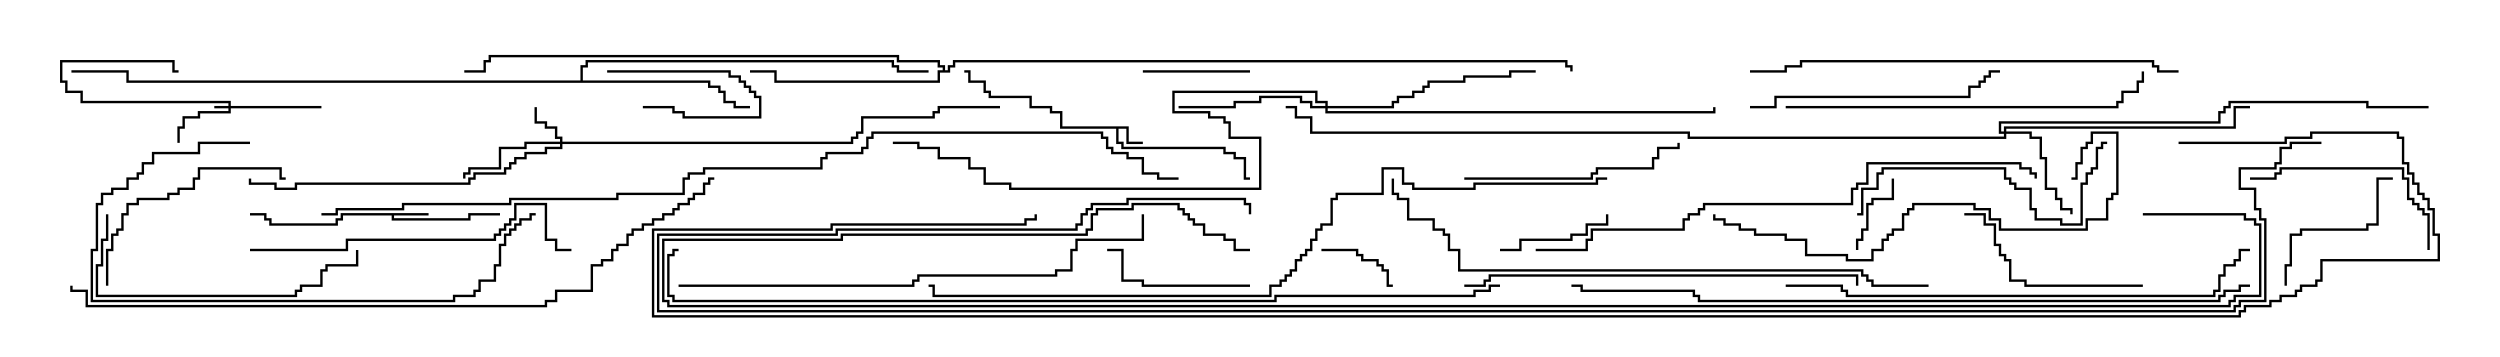 <svg version="1.1" width="105" height="15" xmlns="http://www.w3.org/2000/svg"><path d="M47.407,5.307L47.407,5.95L48,5.95L48,6.05L47.307,6.05L47.307,5.407L46.979,5.407L46.979,5.95L47.193,5.95L47.193,6.164L51.479,6.164L51.479,6.379L51.907,6.379L51.907,6.593L52.336,6.593L52.336,7.45L52.5,7.45L52.5,7.55L52.236,7.55L52.236,6.693L51.807,6.693L51.807,6.479L51.379,6.479L51.379,6.264L47.093,6.264L47.093,6.05L46.879,6.05L46.879,5.407L44.521,5.407L44.521,4.764L44.093,4.764L44.093,4.55L43.236,4.55L43.236,4.121L41.521,4.121L41.521,3.907L41.307,3.907L41.307,3.479L40.664,3.479L40.664,3.05L40.5,3.05L40.5,2.95L40.764,2.95L40.764,3.379L41.407,3.379L41.407,3.807L41.621,3.807L41.621,4.021L43.336,4.021L43.336,4.45L44.193,4.45L44.193,4.664L44.621,4.664L44.621,5.307z" stroke="none"/><path d="M18,8.95L18,9.05L16.55,9.05L16.55,9.164L19.664,9.164L19.664,8.95L21,8.95L21,9.05L19.764,9.05L19.764,9.264L16.45,9.264L16.45,9.05L14.407,9.05L14.407,9.264L14.193,9.264L14.193,9.479L11.307,9.479L11.307,9.264L11.093,9.264L11.093,9.05L10.5,9.05L10.5,8.95L11.193,8.95L11.193,9.164L11.407,9.164L11.407,9.379L14.093,9.379L14.093,9.164L14.307,9.164L14.307,8.95z" stroke="none"/><path d="M24.379,3.379L24.379,2.736L24.593,2.736L24.593,2.521L37.55,2.521L37.55,2.736L37.764,2.736L37.764,2.95L39,2.95L39,3.05L37.664,3.05L37.664,2.836L37.45,2.836L37.45,2.621L24.693,2.621L24.693,2.836L24.479,2.836L24.479,3.379L29.836,3.379L29.836,3.593L30.264,3.593L30.264,3.807L30.479,3.807L30.479,4.236L30.907,4.236L30.907,4.45L31.5,4.45L31.5,4.55L30.807,4.55L30.807,4.336L30.379,4.336L30.379,3.907L30.164,3.907L30.164,3.693L29.736,3.693L29.736,3.479L5.307,3.479L5.307,3.05L3,3.05L3,2.95L5.407,2.95L5.407,3.379z" stroke="none"/><path d="M39.593,2.95L39.593,2.836L39.379,2.836L39.379,2.621L37.664,2.621L37.664,2.407L20.621,2.407L20.621,2.621L20.407,2.621L20.407,3.05L19.5,3.05L19.5,2.95L20.307,2.95L20.307,2.521L20.521,2.521L20.521,2.307L37.764,2.307L37.764,2.521L39.479,2.521L39.479,2.736L39.693,2.736L39.693,2.95L39.807,2.95L39.807,2.736L40.021,2.736L40.021,2.521L65.836,2.521L65.836,2.736L66.05,2.736L66.05,3L65.95,3L65.95,2.836L65.736,2.836L65.736,2.621L40.121,2.621L40.121,2.836L39.907,2.836L39.907,3.05L39.479,3.05L39.479,3.479L32.521,3.479L32.521,3.05L31.5,3.05L31.5,2.95L32.621,2.95L32.621,3.379L39.379,3.379L39.379,2.95z" stroke="none"/><path d="M9.593,4.45L9.593,4.336L3.379,4.336L3.379,3.907L2.736,3.907L2.736,3.479L2.521,3.479L2.521,2.521L7.336,2.521L7.336,2.95L7.5,2.95L7.5,3.05L7.236,3.05L7.236,2.621L2.621,2.621L2.621,3.379L2.836,3.379L2.836,3.807L3.479,3.807L3.479,4.236L9.693,4.236L9.693,4.45L13.5,4.45L13.5,4.55L9.693,4.55L9.693,4.764L8.407,4.764L8.407,4.979L7.764,4.979L7.764,5.407L7.55,5.407L7.55,6L7.45,6L7.45,5.307L7.664,5.307L7.664,4.879L8.307,4.879L8.307,4.664L9.593,4.664L9.593,4.55L9,4.55L9,4.45z" stroke="none"/><path d="M23.521,5.95L23.521,5.836L23.307,5.836L23.307,5.407L22.879,5.407L22.879,5.193L22.45,5.193L22.45,4.5L22.55,4.5L22.55,5.093L22.979,5.093L22.979,5.307L23.407,5.307L23.407,5.736L23.621,5.736L23.621,5.95L35.736,5.95L35.736,5.736L35.95,5.736L35.95,5.521L36.164,5.521L36.164,4.879L39.164,4.879L39.164,4.664L39.379,4.664L39.379,4.45L42,4.45L42,4.55L39.479,4.55L39.479,4.764L39.264,4.764L39.264,4.979L36.264,4.979L36.264,5.621L36.05,5.621L36.05,5.836L35.836,5.836L35.836,6.05L23.621,6.05L23.621,6.264L22.979,6.264L22.979,6.479L22.121,6.479L22.121,6.693L21.693,6.693L21.693,6.907L21.479,6.907L21.479,7.121L21.264,7.121L21.264,7.336L19.979,7.336L19.979,7.55L19.764,7.55L19.764,7.764L12.479,7.764L12.479,7.979L11.521,7.979L11.521,7.764L10.45,7.764L10.45,7.5L10.55,7.5L10.55,7.664L11.621,7.664L11.621,7.879L12.379,7.879L12.379,7.664L19.664,7.664L19.664,7.45L19.879,7.45L19.879,7.236L21.164,7.236L21.164,7.021L21.379,7.021L21.379,6.807L21.593,6.807L21.593,6.593L22.021,6.593L22.021,6.379L22.879,6.379L22.879,6.164L23.521,6.164L23.521,6.05L22.121,6.05L22.121,6.264L21.05,6.264L21.05,7.121L19.764,7.121L19.764,7.336L19.55,7.336L19.55,7.5L19.45,7.5L19.45,7.236L19.664,7.236L19.664,7.021L20.95,7.021L20.95,6.164L22.021,6.164L22.021,5.95z" stroke="none"/><path d="M84.164,5.521L84.164,5.307L93.807,5.307L93.807,4.45L94.5,4.45L94.5,4.55L93.907,4.55L93.907,5.407L84.264,5.407L84.264,5.521L85.336,5.521L85.336,5.736L85.764,5.736L85.764,6.593L85.979,6.593L85.979,7.879L86.407,7.879L86.407,8.307L86.621,8.307L86.621,8.736L87.05,8.736L87.05,9L86.95,9L86.95,8.836L86.521,8.836L86.521,8.407L86.307,8.407L86.307,7.979L85.879,7.979L85.879,6.693L85.664,6.693L85.664,5.836L85.236,5.836L85.236,5.621L84.264,5.621L84.264,5.836L70.879,5.836L70.879,5.621L55.021,5.621L55.021,4.979L54.379,4.979L54.379,4.55L54,4.55L54,4.45L54.479,4.45L54.479,4.879L55.121,4.879L55.121,5.521L70.979,5.521L70.979,5.736L84.164,5.736L84.164,5.621L83.95,5.621L83.95,5.093L93.164,5.093L93.164,4.664L93.379,4.664L93.379,4.45L93.593,4.45L93.593,4.236L99.479,4.236L99.479,4.45L102,4.45L102,4.55L99.379,4.55L99.379,4.336L93.693,4.336L93.693,4.55L93.479,4.55L93.479,4.764L93.264,4.764L93.264,5.193L84.05,5.193L84.05,5.521z" stroke="none"/><path d="M55.664,4.45L55.664,4.336L55.236,4.336L55.236,3.907L49.336,3.907L49.336,4.664L50.836,4.664L50.836,4.879L51.479,4.879L51.479,5.093L51.693,5.093L51.693,5.736L52.979,5.736L52.979,7.979L42.379,7.979L42.379,7.764L41.307,7.764L41.307,7.121L40.664,7.121L40.664,6.693L39.379,6.693L39.379,6.264L38.521,6.264L38.521,6.05L37.5,6.05L37.5,5.95L38.621,5.95L38.621,6.164L39.479,6.164L39.479,6.593L40.764,6.593L40.764,7.021L41.407,7.021L41.407,7.664L42.479,7.664L42.479,7.879L52.879,7.879L52.879,5.836L51.593,5.836L51.593,5.193L51.379,5.193L51.379,4.979L50.736,4.979L50.736,4.764L49.236,4.764L49.236,3.807L55.336,3.807L55.336,4.236L55.764,4.236L55.764,4.45L58.45,4.45L58.45,4.236L58.664,4.236L58.664,4.021L59.307,4.021L59.307,3.807L59.736,3.807L59.736,3.593L59.95,3.593L59.95,3.379L61.45,3.379L61.45,3.164L63.379,3.164L63.379,2.95L64.5,2.95L64.5,3.05L63.479,3.05L63.479,3.264L61.55,3.264L61.55,3.479L60.05,3.479L60.05,3.693L59.836,3.693L59.836,3.907L59.407,3.907L59.407,4.121L58.764,4.121L58.764,4.336L58.55,4.336L58.55,4.55L55.764,4.55L55.764,4.664L71.95,4.664L71.95,4.5L72.05,4.5L72.05,4.764L55.664,4.764L55.664,4.55L55.021,4.55L55.021,4.336L54.593,4.336L54.593,4.121L52.979,4.121L52.979,4.336L51.907,4.336L51.907,4.55L49.5,4.55L49.5,4.45L51.807,4.45L51.807,4.236L52.879,4.236L52.879,4.021L54.693,4.021L54.693,4.236L55.121,4.236L55.121,4.45z" stroke="none"/><path d="M25.5,3.05L25.5,2.95L30.693,2.95L30.693,3.164L31.121,3.164L31.121,3.379L31.336,3.379L31.336,3.593L31.55,3.593L31.55,3.807L31.764,3.807L31.764,4.021L31.979,4.021L31.979,4.979L28.664,4.979L28.664,4.764L28.236,4.764L28.236,4.55L27,4.55L27,4.45L28.336,4.45L28.336,4.664L28.764,4.664L28.764,4.879L31.879,4.879L31.879,4.121L31.664,4.121L31.664,3.907L31.45,3.907L31.45,3.693L31.236,3.693L31.236,3.479L31.021,3.479L31.021,3.264L30.593,3.264L30.593,3.05z" stroke="none"/><path d="M78.05,10.5L77.95,10.5L77.95,10.021L78.164,10.021L78.164,9.593L78.379,9.593L78.379,8.521L78.593,8.521L78.593,8.307L79.45,8.307L79.45,7.5L79.55,7.5L79.55,8.407L78.693,8.407L78.693,8.621L78.479,8.621L78.479,9.693L78.264,9.693L78.264,10.121L78.05,10.121z" stroke="none"/><path d="M55.5,10.55L55.5,10.45L57.05,10.45L57.05,10.664L57.264,10.664L57.264,10.879L57.907,10.879L57.907,11.093L58.121,11.093L58.121,11.307L58.336,11.307L58.336,11.95L58.5,11.95L58.5,12.05L58.236,12.05L58.236,11.407L58.021,11.407L58.021,11.193L57.807,11.193L57.807,10.979L57.164,10.979L57.164,10.764L56.95,10.764L56.95,10.55z" stroke="none"/><path d="M48,3.05L48,2.95L52.5,2.95L52.5,3.05z" stroke="none"/><path d="M63,10.55L63,10.45L63.807,10.45L63.807,10.021L65.95,10.021L65.95,9.807L66.593,9.807L66.593,9.379L67.45,9.379L67.45,9L67.55,9L67.55,9.479L66.693,9.479L66.693,9.907L66.05,9.907L66.05,10.121L63.907,10.121L63.907,10.55z" stroke="none"/><path d="M52.5,11.95L52.5,12.05L47.95,12.05L47.95,11.836L47.093,11.836L47.093,10.55L46.5,10.55L46.5,10.45L47.193,10.45L47.193,11.736L48.05,11.736L48.05,11.95z" stroke="none"/><path d="M96.05,12L95.95,12L95.95,11.093L96.164,11.093L96.164,9.807L96.593,9.807L96.593,9.593L99.379,9.593L99.379,9.379L99.807,9.379L99.807,7.45L100.5,7.45L100.5,7.55L99.907,7.55L99.907,9.479L99.479,9.479L99.479,9.693L96.693,9.693L96.693,9.907L96.264,9.907L96.264,11.193L96.05,11.193z" stroke="none"/><path d="M102.05,10.5L101.95,10.5L101.95,9.05L101.736,9.05L101.736,8.836L101.521,8.836L101.521,8.621L101.307,8.621L101.307,8.407L101.093,8.407L101.093,7.55L100.879,7.55L100.879,7.121L95.836,7.121L95.836,7.336L95.621,7.336L95.621,7.55L94.5,7.55L94.5,7.45L95.521,7.45L95.521,7.236L95.736,7.236L95.736,7.021L100.979,7.021L100.979,7.45L101.193,7.45L101.193,8.307L101.407,8.307L101.407,8.521L101.621,8.521L101.621,8.736L101.836,8.736L101.836,8.95L102.05,8.95z" stroke="none"/><path d="M90,11.95L90,12.05L85.021,12.05L85.021,11.836L84.379,11.836L84.379,10.979L84.164,10.979L84.164,10.764L83.95,10.764L83.95,10.336L83.736,10.336L83.736,9.479L83.307,9.479L83.307,9.05L82.5,9.05L82.5,8.95L83.407,8.95L83.407,9.379L83.836,9.379L83.836,10.236L84.05,10.236L84.05,10.664L84.264,10.664L84.264,10.879L84.479,10.879L84.479,11.736L85.121,11.736L85.121,11.95z" stroke="none"/><path d="M4.55,12L4.45,12L4.45,10.45L4.664,10.45L4.664,9.807L4.879,9.807L4.879,9.593L5.093,9.593L5.093,8.95L5.307,8.95L5.307,8.521L5.736,8.521L5.736,8.307L7.021,8.307L7.021,8.093L7.45,8.093L7.45,7.879L8.093,7.879L8.093,7.45L8.307,7.45L8.307,7.021L11.836,7.021L11.836,7.45L12,7.45L12,7.55L11.736,7.55L11.736,7.121L8.407,7.121L8.407,7.55L8.193,7.55L8.193,7.979L7.55,7.979L7.55,8.193L7.121,8.193L7.121,8.407L5.836,8.407L5.836,8.621L5.407,8.621L5.407,9.05L5.193,9.05L5.193,9.693L4.979,9.693L4.979,9.907L4.764,9.907L4.764,10.55L4.55,10.55z" stroke="none"/><path d="M61.5,7.55L61.5,7.45L66.807,7.45L66.807,7.236L67.021,7.236L67.021,7.021L69.379,7.021L69.379,6.593L69.593,6.593L69.593,6.164L70.45,6.164L70.45,6L70.55,6L70.55,6.264L69.693,6.264L69.693,6.693L69.479,6.693L69.479,7.121L67.121,7.121L67.121,7.336L66.907,7.336L66.907,7.55z" stroke="none"/><path d="M4.45,9L4.55,9L4.55,10.121L4.336,10.121L4.336,11.193L4.121,11.193L4.121,12.379L12.379,12.379L12.379,12.164L12.593,12.164L12.593,11.95L13.45,11.95L13.45,11.307L13.664,11.307L13.664,11.093L14.95,11.093L14.95,10.5L15.05,10.5L15.05,11.193L13.764,11.193L13.764,11.407L13.55,11.407L13.55,12.05L12.693,12.05L12.693,12.264L12.479,12.264L12.479,12.479L4.021,12.479L4.021,11.093L4.236,11.093L4.236,10.021L4.45,10.021z" stroke="none"/><path d="M73.5,4.55L73.5,4.45L74.521,4.45L74.521,4.021L82.664,4.021L82.664,3.593L83.093,3.593L83.093,3.379L83.307,3.379L83.307,3.164L83.521,3.164L83.521,2.95L84,2.95L84,3.05L83.621,3.05L83.621,3.264L83.407,3.264L83.407,3.479L83.193,3.479L83.193,3.693L82.764,3.693L82.764,4.121L74.621,4.121L74.621,4.55z" stroke="none"/><path d="M78,9.05L78,8.95L78.164,8.95L78.164,7.879L78.807,7.879L78.807,7.236L79.021,7.236L79.021,7.021L84.264,7.021L84.264,7.45L84.479,7.45L84.479,7.664L84.693,7.664L84.693,7.879L85.336,7.879L85.336,8.736L85.55,8.736L85.55,9.164L86.621,9.164L86.621,9.379L87.379,9.379L87.379,7.664L87.593,7.664L87.593,7.236L87.807,7.236L87.807,7.021L88.021,7.021L88.021,6.164L88.236,6.164L88.236,5.95L88.5,5.95L88.5,6.05L88.336,6.05L88.336,6.264L88.121,6.264L88.121,7.121L87.907,7.121L87.907,7.336L87.693,7.336L87.693,7.764L87.479,7.764L87.479,9.479L86.521,9.479L86.521,9.264L85.45,9.264L85.45,8.836L85.236,8.836L85.236,7.979L84.593,7.979L84.593,7.764L84.379,7.764L84.379,7.55L84.164,7.55L84.164,7.121L79.121,7.121L79.121,7.336L78.907,7.336L78.907,7.979L78.264,7.979L78.264,9.05z" stroke="none"/><path d="M10.5,5.95L10.5,6.05L8.407,6.05L8.407,6.479L6.479,6.479L6.479,6.907L6.05,6.907L6.05,7.336L5.836,7.336L5.836,7.55L5.407,7.55L5.407,7.979L4.764,7.979L4.764,8.193L4.336,8.193L4.336,8.621L4.121,8.621L4.121,10.55L3.907,10.55L3.907,12.593L19.021,12.593L19.021,12.379L19.879,12.379L19.879,12.164L20.093,12.164L20.093,11.736L20.736,11.736L20.736,11.093L20.95,11.093L20.95,10.236L21.164,10.236L21.164,9.807L21.379,9.807L21.379,9.593L21.593,9.593L21.593,9.379L21.807,9.379L21.807,9.164L22.236,9.164L22.236,8.95L22.5,8.95L22.5,9.05L22.336,9.05L22.336,9.264L21.907,9.264L21.907,9.479L21.693,9.479L21.693,9.693L21.479,9.693L21.479,9.907L21.264,9.907L21.264,10.336L21.05,10.336L21.05,11.193L20.836,11.193L20.836,11.836L20.193,11.836L20.193,12.264L19.979,12.264L19.979,12.479L19.121,12.479L19.121,12.693L3.807,12.693L3.807,10.45L4.021,10.45L4.021,8.521L4.236,8.521L4.236,8.093L4.664,8.093L4.664,7.879L5.307,7.879L5.307,7.45L5.736,7.45L5.736,7.236L5.95,7.236L5.95,6.807L6.379,6.807L6.379,6.379L8.307,6.379L8.307,5.95z" stroke="none"/><path d="M10.5,10.55L10.5,10.45L14.521,10.45L14.521,10.021L20.736,10.021L20.736,9.807L20.95,9.807L20.95,9.593L21.164,9.593L21.164,9.379L21.379,9.379L21.379,9.164L21.593,9.164L21.593,8.521L22.979,8.521L22.979,10.021L23.407,10.021L23.407,10.45L24,10.45L24,10.55L23.307,10.55L23.307,10.121L22.879,10.121L22.879,8.621L21.693,8.621L21.693,9.264L21.479,9.264L21.479,9.479L21.264,9.479L21.264,9.693L21.05,9.693L21.05,9.907L20.836,9.907L20.836,10.121L14.621,10.121L14.621,10.55z" stroke="none"/><path d="M75,4.55L75,4.45L88.879,4.45L88.879,4.236L89.093,4.236L89.093,3.807L89.736,3.807L89.736,3.379L89.95,3.379L89.95,3L90.05,3L90.05,3.479L89.836,3.479L89.836,3.907L89.193,3.907L89.193,4.336L88.979,4.336L88.979,4.55z" stroke="none"/><path d="M87,7.55L87,7.45L87.164,7.45L87.164,6.807L87.379,6.807L87.379,6.164L87.593,6.164L87.593,5.95L87.807,5.95L87.807,5.521L88.979,5.521L88.979,8.193L88.764,8.193L88.764,8.407L88.55,8.407L88.55,9.264L87.693,9.264L87.693,9.693L83.95,9.693L83.95,9.264L83.521,9.264L83.521,8.836L82.879,8.836L82.879,8.621L80.407,8.621L80.407,8.836L80.193,8.836L80.193,9.05L79.979,9.05L79.979,9.693L79.55,9.693L79.55,9.907L79.336,9.907L79.336,10.121L79.121,10.121L79.121,10.55L78.693,10.55L78.693,10.979L77.521,10.979L77.521,10.764L75.807,10.764L75.807,10.121L74.95,10.121L74.95,9.907L73.664,9.907L73.664,9.693L73.021,9.693L73.021,9.479L72.379,9.479L72.379,9.264L71.95,9.264L71.95,9L72.05,9L72.05,9.164L72.479,9.164L72.479,9.379L73.121,9.379L73.121,9.593L73.764,9.593L73.764,9.807L75.05,9.807L75.05,10.021L75.907,10.021L75.907,10.664L77.621,10.664L77.621,10.879L78.593,10.879L78.593,10.45L79.021,10.45L79.021,10.021L79.236,10.021L79.236,9.807L79.45,9.807L79.45,9.593L79.879,9.593L79.879,8.95L80.093,8.95L80.093,8.736L80.307,8.736L80.307,8.521L82.979,8.521L82.979,8.736L83.621,8.736L83.621,9.164L84.05,9.164L84.05,9.593L87.593,9.593L87.593,9.164L88.45,9.164L88.45,8.307L88.664,8.307L88.664,8.093L88.879,8.093L88.879,5.621L87.907,5.621L87.907,6.05L87.693,6.05L87.693,6.264L87.479,6.264L87.479,6.907L87.264,6.907L87.264,7.55z" stroke="none"/><path d="M61.5,12.05L61.5,11.95L62.307,11.95L62.307,11.736L62.521,11.736L62.521,11.521L78.05,11.521L78.05,12L77.95,12L77.95,11.621L62.621,11.621L62.621,11.836L62.407,11.836L62.407,12.05z" stroke="none"/><path d="M91.5,2.95L91.5,3.05L90.593,3.05L90.593,2.836L90.379,2.836L90.379,2.621L75.693,2.621L75.693,2.836L75.05,2.836L75.05,3.05L73.5,3.05L73.5,2.95L74.95,2.95L74.95,2.736L75.593,2.736L75.593,2.521L90.479,2.521L90.479,2.736L90.693,2.736L90.693,2.95z" stroke="none"/><path d="M75,12.05L75,11.95L77.407,11.95L77.407,12.164L77.621,12.164L77.621,12.379L92.95,12.379L92.95,12.164L93.164,12.164L93.164,11.521L93.379,11.521L93.379,11.093L93.807,11.093L93.807,10.879L94.021,10.879L94.021,10.45L94.5,10.45L94.5,10.55L94.121,10.55L94.121,10.979L93.907,10.979L93.907,11.193L93.479,11.193L93.479,11.621L93.264,11.621L93.264,12.264L93.05,12.264L93.05,12.479L77.521,12.479L77.521,12.264L77.307,12.264L77.307,12.05z" stroke="none"/><path d="M28.5,12.05L28.5,11.95L38.307,11.95L38.307,11.736L38.521,11.736L38.521,11.521L44.307,11.521L44.307,11.307L44.95,11.307L44.95,10.45L45.164,10.45L45.164,10.021L47.95,10.021L47.95,9L48.05,9L48.05,10.121L45.264,10.121L45.264,10.55L45.05,10.55L45.05,11.407L44.407,11.407L44.407,11.621L38.621,11.621L38.621,11.836L38.407,11.836L38.407,12.05z" stroke="none"/><path d="M64.5,10.55L64.5,10.45L66.593,10.45L66.593,10.021L66.807,10.021L66.807,9.593L70.664,9.593L70.664,9.164L70.879,9.164L70.879,8.95L71.307,8.95L71.307,8.736L71.521,8.736L71.521,8.521L77.736,8.521L77.736,7.879L77.95,7.879L77.95,7.664L78.379,7.664L78.379,6.807L84.907,6.807L84.907,7.021L85.336,7.021L85.336,7.236L85.55,7.236L85.55,7.5L85.45,7.5L85.45,7.336L85.236,7.336L85.236,7.121L84.807,7.121L84.807,6.907L78.479,6.907L78.479,7.764L78.05,7.764L78.05,7.979L77.836,7.979L77.836,8.621L71.621,8.621L71.621,8.836L71.407,8.836L71.407,9.05L70.979,9.05L70.979,9.264L70.764,9.264L70.764,9.693L66.907,9.693L66.907,10.121L66.693,10.121L66.693,10.55z" stroke="none"/><path d="M81,11.95L81,12.05L78.593,12.05L78.593,11.836L78.379,11.836L78.379,11.621L78.164,11.621L78.164,11.407L61.236,11.407L61.236,10.55L60.807,10.55L60.807,9.907L60.593,9.907L60.593,9.693L60.164,9.693L60.164,9.264L59.093,9.264L59.093,8.407L58.664,8.407L58.664,8.193L58.45,8.193L58.45,7.5L58.55,7.5L58.55,8.093L58.764,8.093L58.764,8.307L59.193,8.307L59.193,9.164L60.264,9.164L60.264,9.593L60.693,9.593L60.693,9.807L60.907,9.807L60.907,10.45L61.336,10.45L61.336,11.307L78.264,11.307L78.264,11.521L78.479,11.521L78.479,11.736L78.693,11.736L78.693,11.95z" stroke="none"/><path d="M2.95,12L3.05,12L3.05,12.164L3.693,12.164L3.693,12.807L22.879,12.807L22.879,12.593L23.307,12.593L23.307,12.164L24.807,12.164L24.807,11.093L25.236,11.093L25.236,10.879L25.664,10.879L25.664,10.45L25.879,10.45L25.879,10.236L26.307,10.236L26.307,9.807L26.521,9.807L26.521,9.593L26.95,9.593L26.95,9.379L27.379,9.379L27.379,9.164L27.807,9.164L27.807,8.95L28.236,8.95L28.236,8.736L28.45,8.736L28.45,8.521L28.879,8.521L28.879,8.307L29.093,8.307L29.093,8.093L29.521,8.093L29.521,7.664L29.736,7.664L29.736,7.45L30,7.45L30,7.55L29.836,7.55L29.836,7.764L29.621,7.764L29.621,8.193L29.193,8.193L29.193,8.407L28.979,8.407L28.979,8.621L28.55,8.621L28.55,8.836L28.336,8.836L28.336,9.05L27.907,9.05L27.907,9.264L27.479,9.264L27.479,9.479L27.05,9.479L27.05,9.693L26.621,9.693L26.621,9.907L26.407,9.907L26.407,10.336L25.979,10.336L25.979,10.55L25.764,10.55L25.764,10.979L25.336,10.979L25.336,11.193L24.907,11.193L24.907,12.264L23.407,12.264L23.407,12.693L22.979,12.693L22.979,12.907L3.593,12.907L3.593,12.264L2.95,12.264z" stroke="none"/><path d="M94.5,11.95L94.5,12.05L94.121,12.05L94.121,12.264L93.479,12.264L93.479,12.479L93.264,12.479L93.264,12.693L71.307,12.693L71.307,12.479L71.093,12.479L71.093,12.264L66.379,12.264L66.379,12.05L66,12.05L66,11.95L66.479,11.95L66.479,12.164L71.193,12.164L71.193,12.379L71.407,12.379L71.407,12.593L93.164,12.593L93.164,12.379L93.379,12.379L93.379,12.164L94.021,12.164L94.021,11.95z" stroke="none"/><path d="M67.5,7.45L67.5,7.55L67.121,7.55L67.121,7.764L61.979,7.764L61.979,7.979L59.307,7.979L59.307,7.764L58.879,7.764L58.879,7.121L58.121,7.121L58.121,8.193L56.193,8.193L56.193,8.407L55.979,8.407L55.979,9.479L55.55,9.479L55.55,9.693L55.336,9.693L55.336,10.121L55.121,10.121L55.121,10.55L54.907,10.55L54.907,10.764L54.693,10.764L54.693,10.979L54.479,10.979L54.479,11.407L54.264,11.407L54.264,11.621L54.05,11.621L54.05,11.836L53.836,11.836L53.836,12.05L53.407,12.05L53.407,12.479L39.164,12.479L39.164,12.05L39,12.05L39,11.95L39.264,11.95L39.264,12.379L53.307,12.379L53.307,11.95L53.736,11.95L53.736,11.736L53.95,11.736L53.95,11.521L54.164,11.521L54.164,11.307L54.379,11.307L54.379,10.879L54.593,10.879L54.593,10.664L54.807,10.664L54.807,10.45L55.021,10.45L55.021,10.021L55.236,10.021L55.236,9.593L55.45,9.593L55.45,9.379L55.879,9.379L55.879,8.307L56.093,8.307L56.093,8.093L58.021,8.093L58.021,7.021L58.979,7.021L58.979,7.664L59.407,7.664L59.407,7.879L61.879,7.879L61.879,7.664L67.021,7.664L67.021,7.45z" stroke="none"/><path d="M63,11.95L63,12.05L62.621,12.05L62.621,12.264L61.979,12.264L61.979,12.479L53.621,12.479L53.621,12.693L28.236,12.693L28.236,12.479L28.021,12.479L28.021,10.664L28.236,10.664L28.236,10.45L28.5,10.45L28.5,10.55L28.336,10.55L28.336,10.764L28.121,10.764L28.121,12.379L28.336,12.379L28.336,12.593L53.521,12.593L53.521,12.379L61.879,12.379L61.879,12.164L62.521,12.164L62.521,11.95z" stroke="none"/><path d="M13.5,9.05L13.5,8.95L14.093,8.95L14.093,8.736L16.879,8.736L16.879,8.521L21.379,8.521L21.379,8.307L25.879,8.307L25.879,8.093L28.664,8.093L28.664,7.45L28.879,7.45L28.879,7.236L29.521,7.236L29.521,7.021L34.45,7.021L34.45,6.593L34.664,6.593L34.664,6.379L36.164,6.379L36.164,6.164L36.379,6.164L36.379,5.736L36.593,5.736L36.593,5.521L46.336,5.521L46.336,5.736L46.55,5.736L46.55,6.164L46.764,6.164L46.764,6.379L47.407,6.379L47.407,6.593L48.05,6.593L48.05,7.236L48.693,7.236L48.693,7.45L49.5,7.45L49.5,7.55L48.593,7.55L48.593,7.336L47.95,7.336L47.95,6.693L47.307,6.693L47.307,6.479L46.664,6.479L46.664,6.264L46.45,6.264L46.45,5.836L46.236,5.836L46.236,5.621L36.693,5.621L36.693,5.836L36.479,5.836L36.479,6.264L36.264,6.264L36.264,6.479L34.764,6.479L34.764,6.693L34.55,6.693L34.55,7.121L29.621,7.121L29.621,7.336L28.979,7.336L28.979,7.55L28.764,7.55L28.764,8.193L25.979,8.193L25.979,8.407L21.479,8.407L21.479,8.621L16.979,8.621L16.979,8.836L14.193,8.836L14.193,9.05z" stroke="none"/><path d="M90,9.05L90,8.95L94.336,8.95L94.336,9.164L94.764,9.164L94.764,9.379L94.979,9.379L94.979,12.479L93.907,12.479L93.907,12.693L93.693,12.693L93.693,12.907L28.021,12.907L28.021,12.693L27.807,12.693L27.807,10.021L35.307,10.021L35.307,9.807L45.593,9.807L45.593,9.593L45.807,9.593L45.807,8.95L46.021,8.95L46.021,8.736L47.521,8.736L47.521,8.521L49.55,8.521L49.55,8.736L49.764,8.736L49.764,8.95L49.979,8.95L49.979,9.164L50.193,9.164L50.193,9.379L50.621,9.379L50.621,9.807L51.479,9.807L51.479,10.021L51.907,10.021L51.907,10.45L52.5,10.45L52.5,10.55L51.807,10.55L51.807,10.121L51.379,10.121L51.379,9.907L50.521,9.907L50.521,9.479L50.093,9.479L50.093,9.264L49.879,9.264L49.879,9.05L49.664,9.05L49.664,8.836L49.45,8.836L49.45,8.621L47.621,8.621L47.621,8.836L46.121,8.836L46.121,9.05L45.907,9.05L45.907,9.693L45.693,9.693L45.693,9.907L35.407,9.907L35.407,10.121L27.907,10.121L27.907,12.593L28.121,12.593L28.121,12.807L93.593,12.807L93.593,12.593L93.807,12.593L93.807,12.379L94.879,12.379L94.879,9.479L94.664,9.479L94.664,9.264L94.236,9.264L94.236,9.05z" stroke="none"/><path d="M97.5,5.95L97.5,6.05L96.264,6.05L96.264,6.264L95.836,6.264L95.836,6.907L95.621,6.907L95.621,7.121L94.121,7.121L94.121,7.879L94.764,7.879L94.764,8.736L94.979,8.736L94.979,9.164L95.193,9.164L95.193,12.693L94.121,12.693L94.121,12.907L93.907,12.907L93.907,13.121L27.593,13.121L27.593,9.807L35.093,9.807L35.093,9.593L45.164,9.593L45.164,9.379L45.379,9.379L45.379,8.95L45.593,8.95L45.593,8.736L45.807,8.736L45.807,8.521L47.307,8.521L47.307,8.307L52.336,8.307L52.336,8.521L52.55,8.521L52.55,9L52.45,9L52.45,8.621L52.236,8.621L52.236,8.407L47.407,8.407L47.407,8.621L45.907,8.621L45.907,8.836L45.693,8.836L45.693,9.05L45.479,9.05L45.479,9.479L45.264,9.479L45.264,9.693L35.193,9.693L35.193,9.907L27.693,9.907L27.693,13.021L93.807,13.021L93.807,12.807L94.021,12.807L94.021,12.593L95.093,12.593L95.093,9.264L94.879,9.264L94.879,8.836L94.664,8.836L94.664,7.979L94.021,7.979L94.021,7.021L95.521,7.021L95.521,6.807L95.736,6.807L95.736,6.164L96.164,6.164L96.164,5.95z" stroke="none"/><path d="M91.5,6.05L91.5,5.95L95.95,5.95L95.95,5.736L97.021,5.736L97.021,5.521L100.764,5.521L100.764,5.736L100.979,5.736L100.979,6.807L101.193,6.807L101.193,7.236L101.407,7.236L101.407,7.664L101.621,7.664L101.621,8.093L101.836,8.093L101.836,8.307L102.05,8.307L102.05,8.736L102.264,8.736L102.264,9.807L102.479,9.807L102.479,10.979L97.55,10.979L97.55,11.836L97.336,11.836L97.336,12.05L96.693,12.05L96.693,12.264L96.479,12.264L96.479,12.479L95.836,12.479L95.836,12.693L95.407,12.693L95.407,12.907L94.336,12.907L94.336,13.121L94.121,13.121L94.121,13.336L27.379,13.336L27.379,9.593L34.879,9.593L34.879,9.379L43.021,9.379L43.021,9.164L43.45,9.164L43.45,9L43.55,9L43.55,9.264L43.121,9.264L43.121,9.479L34.979,9.479L34.979,9.693L27.479,9.693L27.479,13.236L94.021,13.236L94.021,13.021L94.236,13.021L94.236,12.807L95.307,12.807L95.307,12.593L95.736,12.593L95.736,12.379L96.379,12.379L96.379,12.164L96.593,12.164L96.593,11.95L97.236,11.95L97.236,11.736L97.45,11.736L97.45,10.879L102.379,10.879L102.379,9.907L102.164,9.907L102.164,8.836L101.95,8.836L101.95,8.407L101.736,8.407L101.736,8.193L101.521,8.193L101.521,7.764L101.307,7.764L101.307,7.336L101.093,7.336L101.093,6.907L100.879,6.907L100.879,5.836L100.664,5.836L100.664,5.621L97.121,5.621L97.121,5.836L96.05,5.836L96.05,6.05z" stroke="none"/></svg>